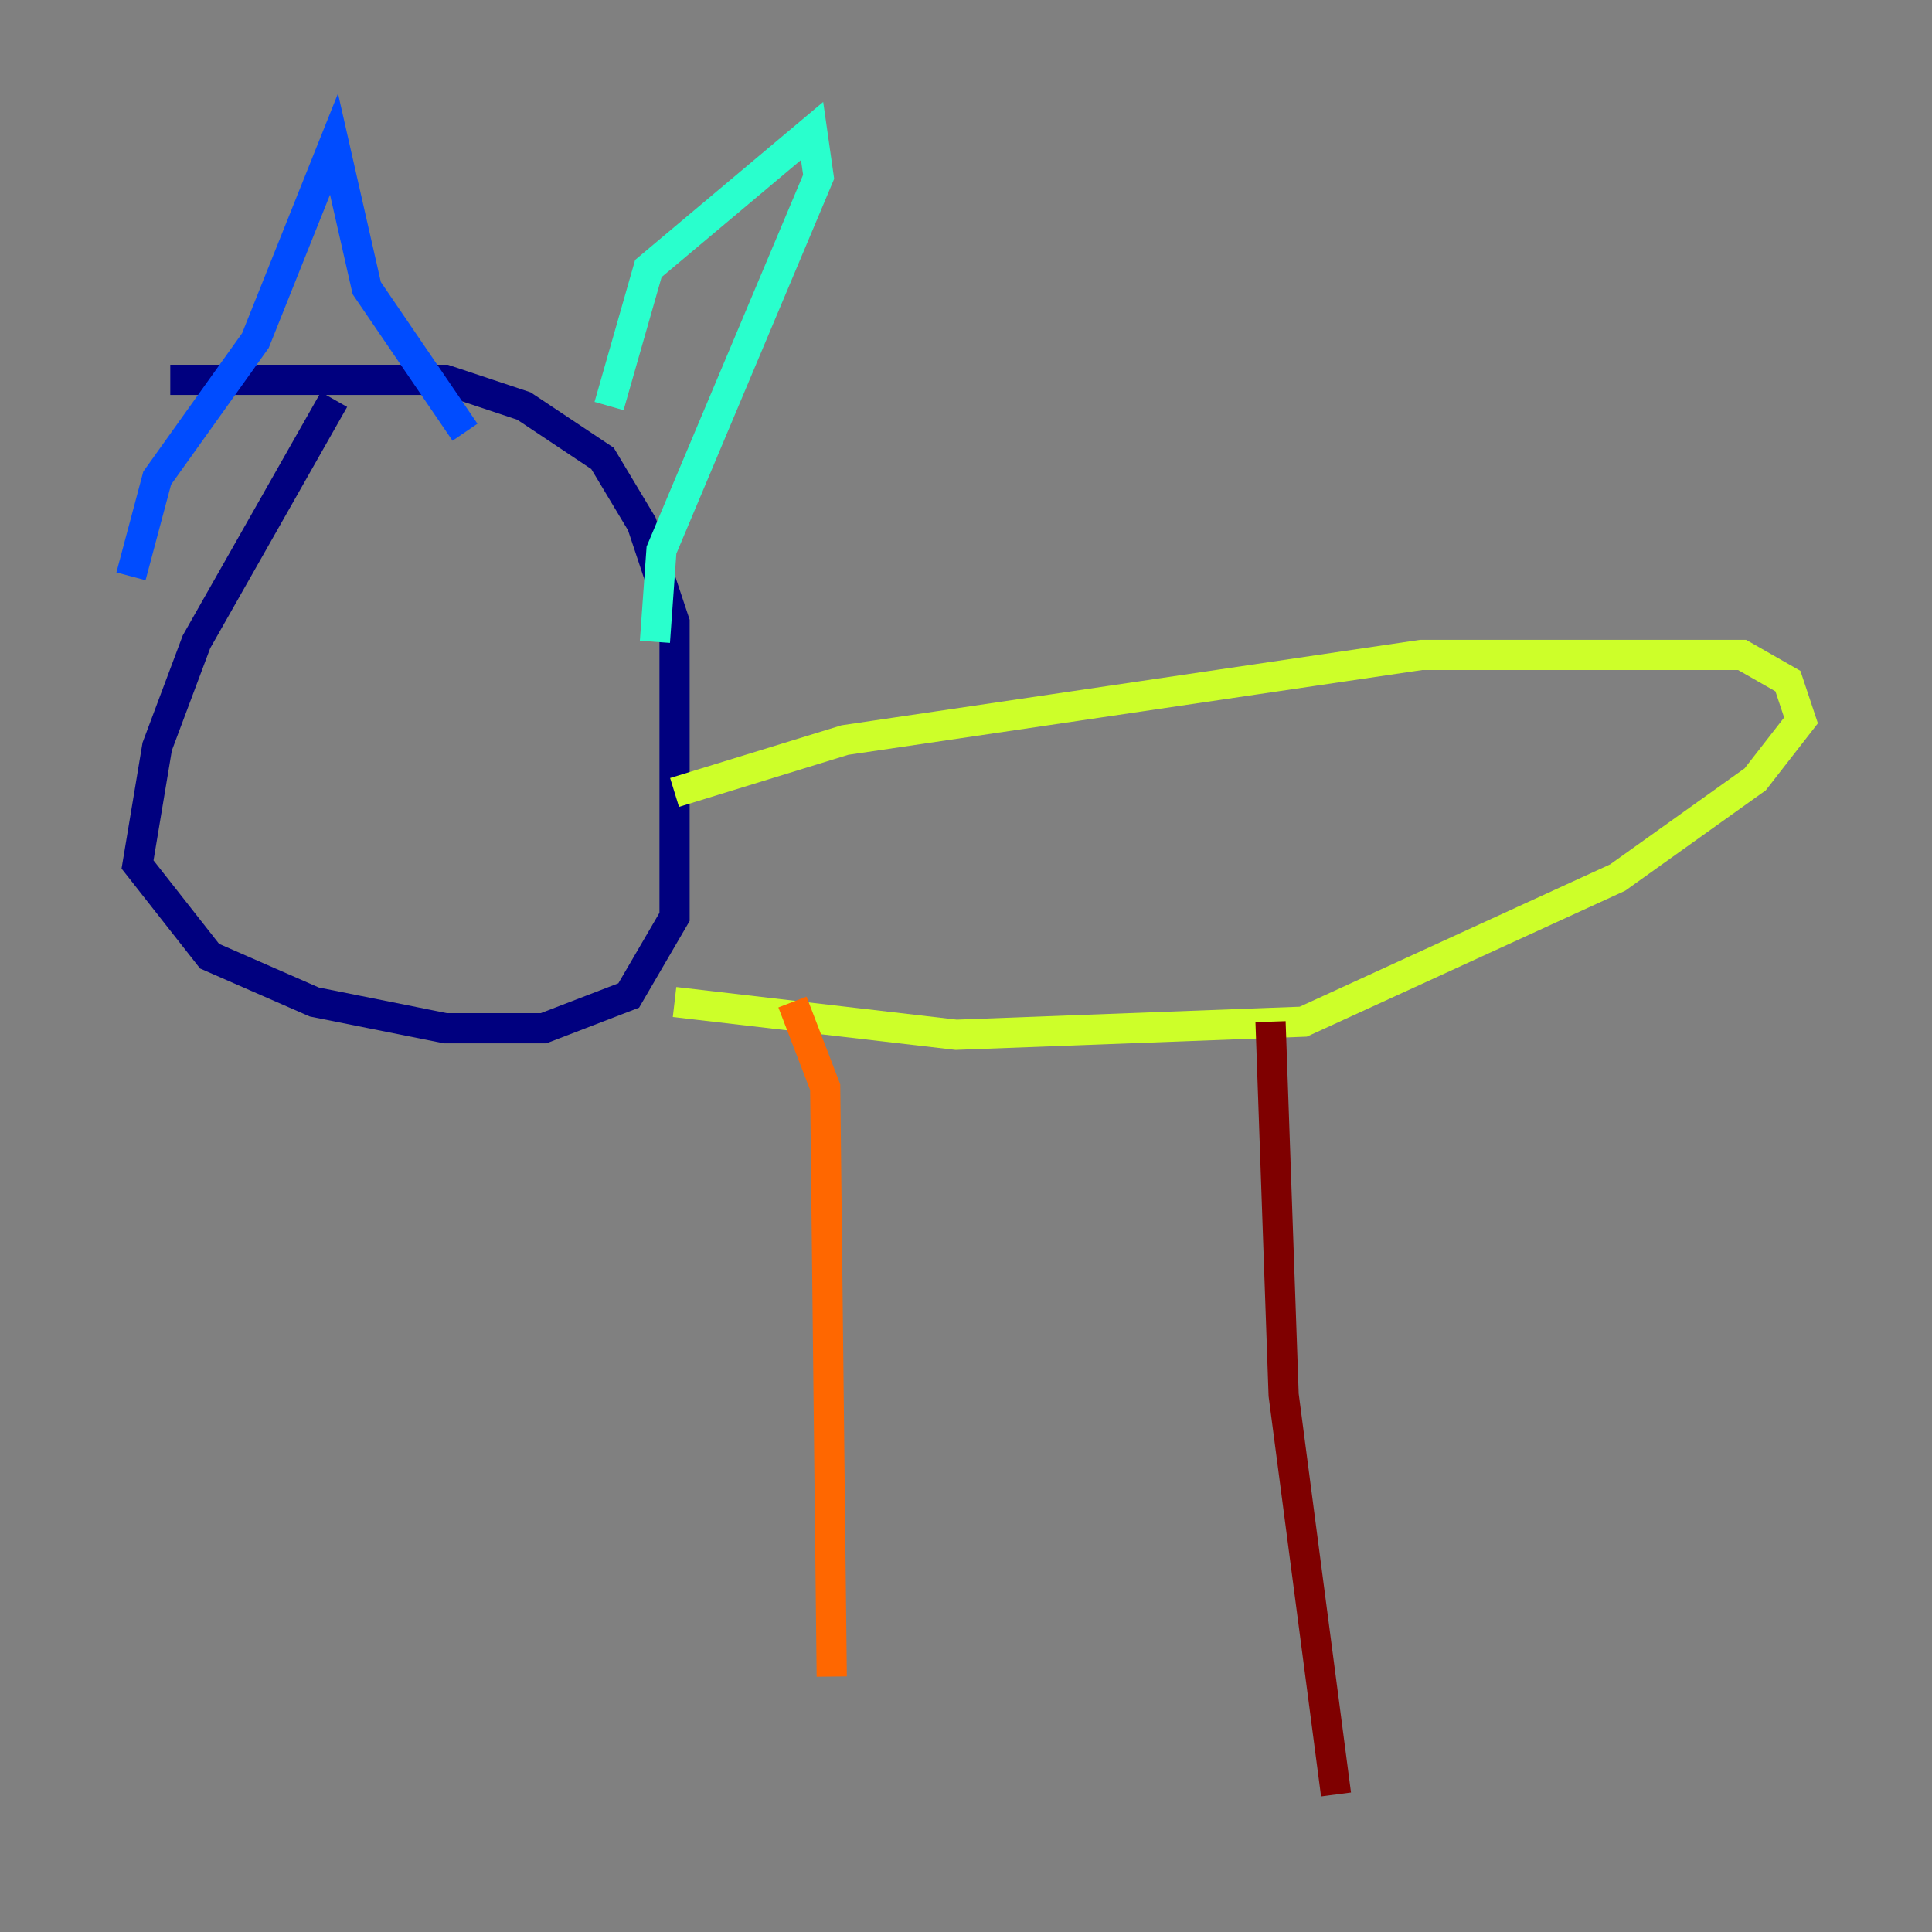 <?xml version="1.0" encoding="utf-8" ?>
<svg baseProfile="tiny" height="128" version="1.2" viewBox="0,0,128,128" width="128" xmlns="http://www.w3.org/2000/svg" xmlns:ev="http://www.w3.org/2001/xml-events" xmlns:xlink="http://www.w3.org/1999/xlink"><rect x="0" y="0" width="128" height="128" fill="#808080" stroke="none"/><defs /><polyline fill="none" points="22.129,26.468 13.017,42.522 10.414,49.464 9.112,57.275 13.885,63.349 20.827,66.386 29.505,68.122 36.014,68.122 41.654,65.953 44.691,60.746 44.691,41.22 42.522,34.712 39.919,30.373 34.712,26.902 29.505,25.166 11.281,25.166" stroke="#00007f" stroke-width="2" /><polyline fill="none" points="8.678,38.183 10.414,31.675 16.922,22.563 22.129,9.546 24.298,19.091 30.807,28.637" stroke="#004cff" stroke-width="2" /><polyline fill="none" points="40.352,26.902 42.956,17.79 53.803,8.678 54.237,11.715 43.824,36.447 43.39,42.522" stroke="#29ffcd" stroke-width="2" /><polyline fill="none" points="44.691,52.502 55.973,49.031 94.156,43.39 115.417,43.39 118.454,45.125 119.322,47.729 116.285,51.634 107.173,58.142 86.346,67.688 63.349,68.556 44.691,66.386" stroke="#cdff29" stroke-width="2" /><polyline fill="none" points="52.502,66.386 54.671,72.027 55.105,111.078" stroke="#ff6700" stroke-width="2" /><polyline fill="none" points="84.176,67.688 85.044,92.42 88.515,118.888" stroke="#7f0000" stroke-width="2" /></svg>